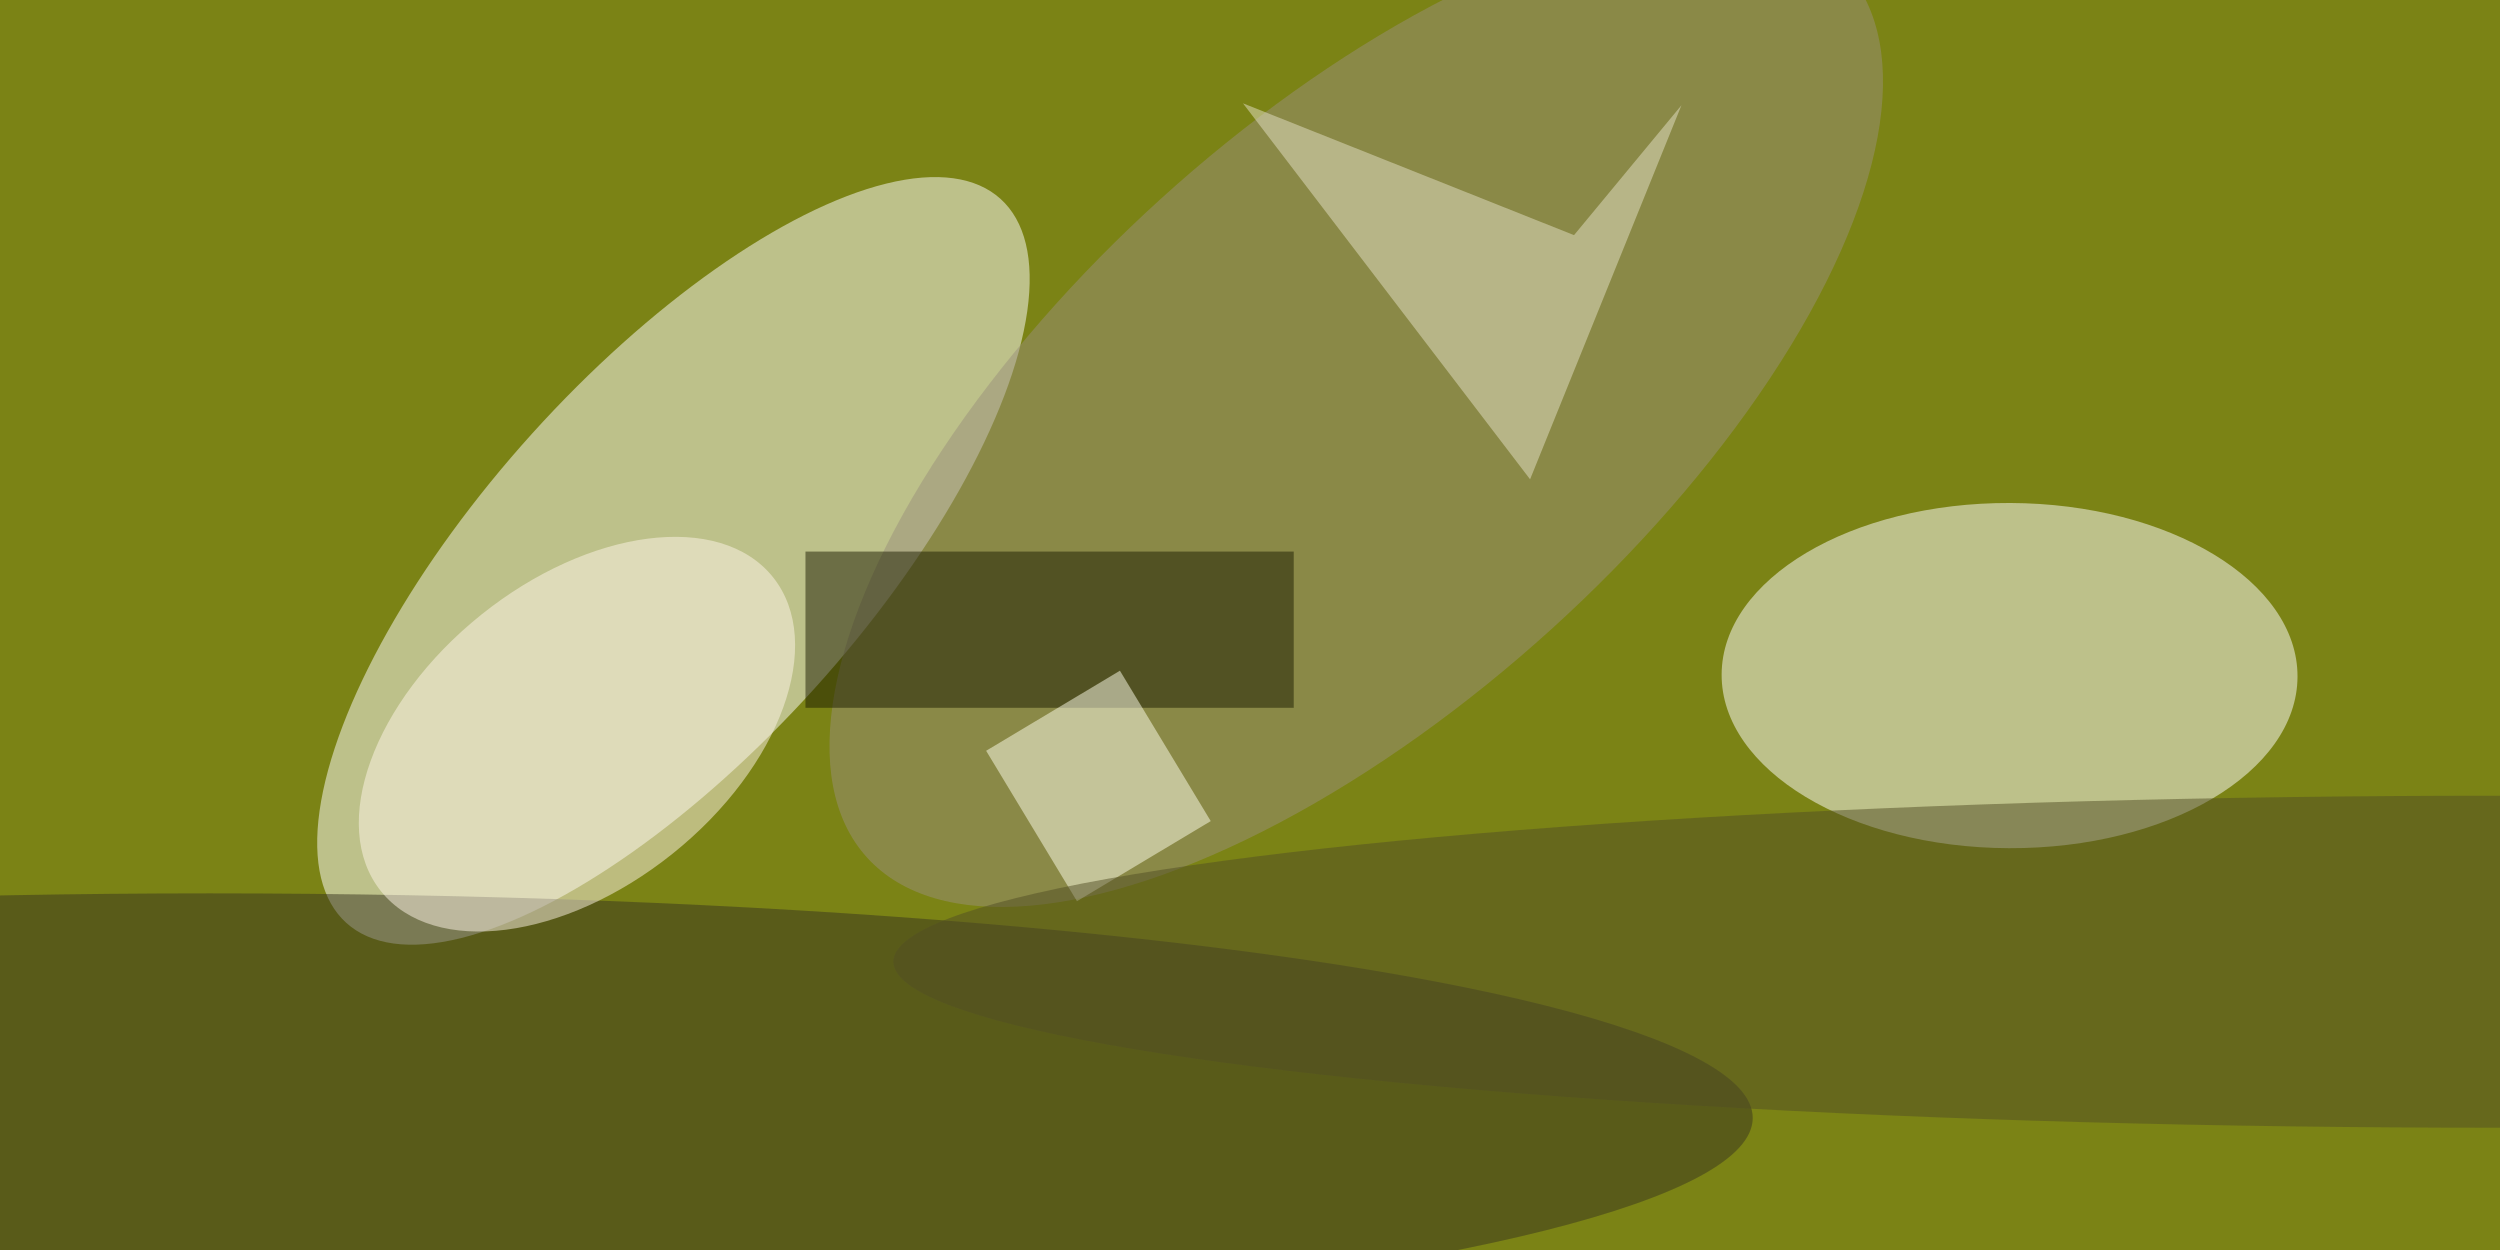 <svg xmlns="http://www.w3.org/2000/svg" viewBox="0 0 320 160"><filter id="a"><feGaussianBlur stdDeviation="12"/></filter><rect width="100%" height="100%" fill="#7b8315"/><g filter="url(#a)"><g fill-opacity=".5" transform="matrix(1.25 0 0 1.25 .6 .6)"><circle r="1" fill="#fff" transform="rotate(-137.9 45.2 15.3) scale(19.477 49.961)"/><circle r="1" fill="#fff" transform="matrix(.07 -17.674 29.485 .116 205.3 68.7)"/><circle r="1" fill="#9b917b" transform="matrix(50.099 -45.427 19.987 22.043 138.4 41.9)"/><ellipse cx="21" cy="114" fill="#39341f" rx="158" ry="23"/><path fill="#1c1c00" d="M82 56h50v16H82z"/><circle r="1" fill="#fff7e8" transform="matrix(20.067 -16.085 9.803 12.23 58.6 74.7)"/><path fill="#e6e2c9" d="M126.8 10.1l33.9 13.5 11-13.3-15.5 38.3z"/><path fill="#ffffed" d="M100.5 76.4l13.7-8.2 9.3 15.4-13.7 8.2z"/><ellipse cx="255" cy="98" fill="#534e25" rx="164" ry="17"/></g></g></svg>